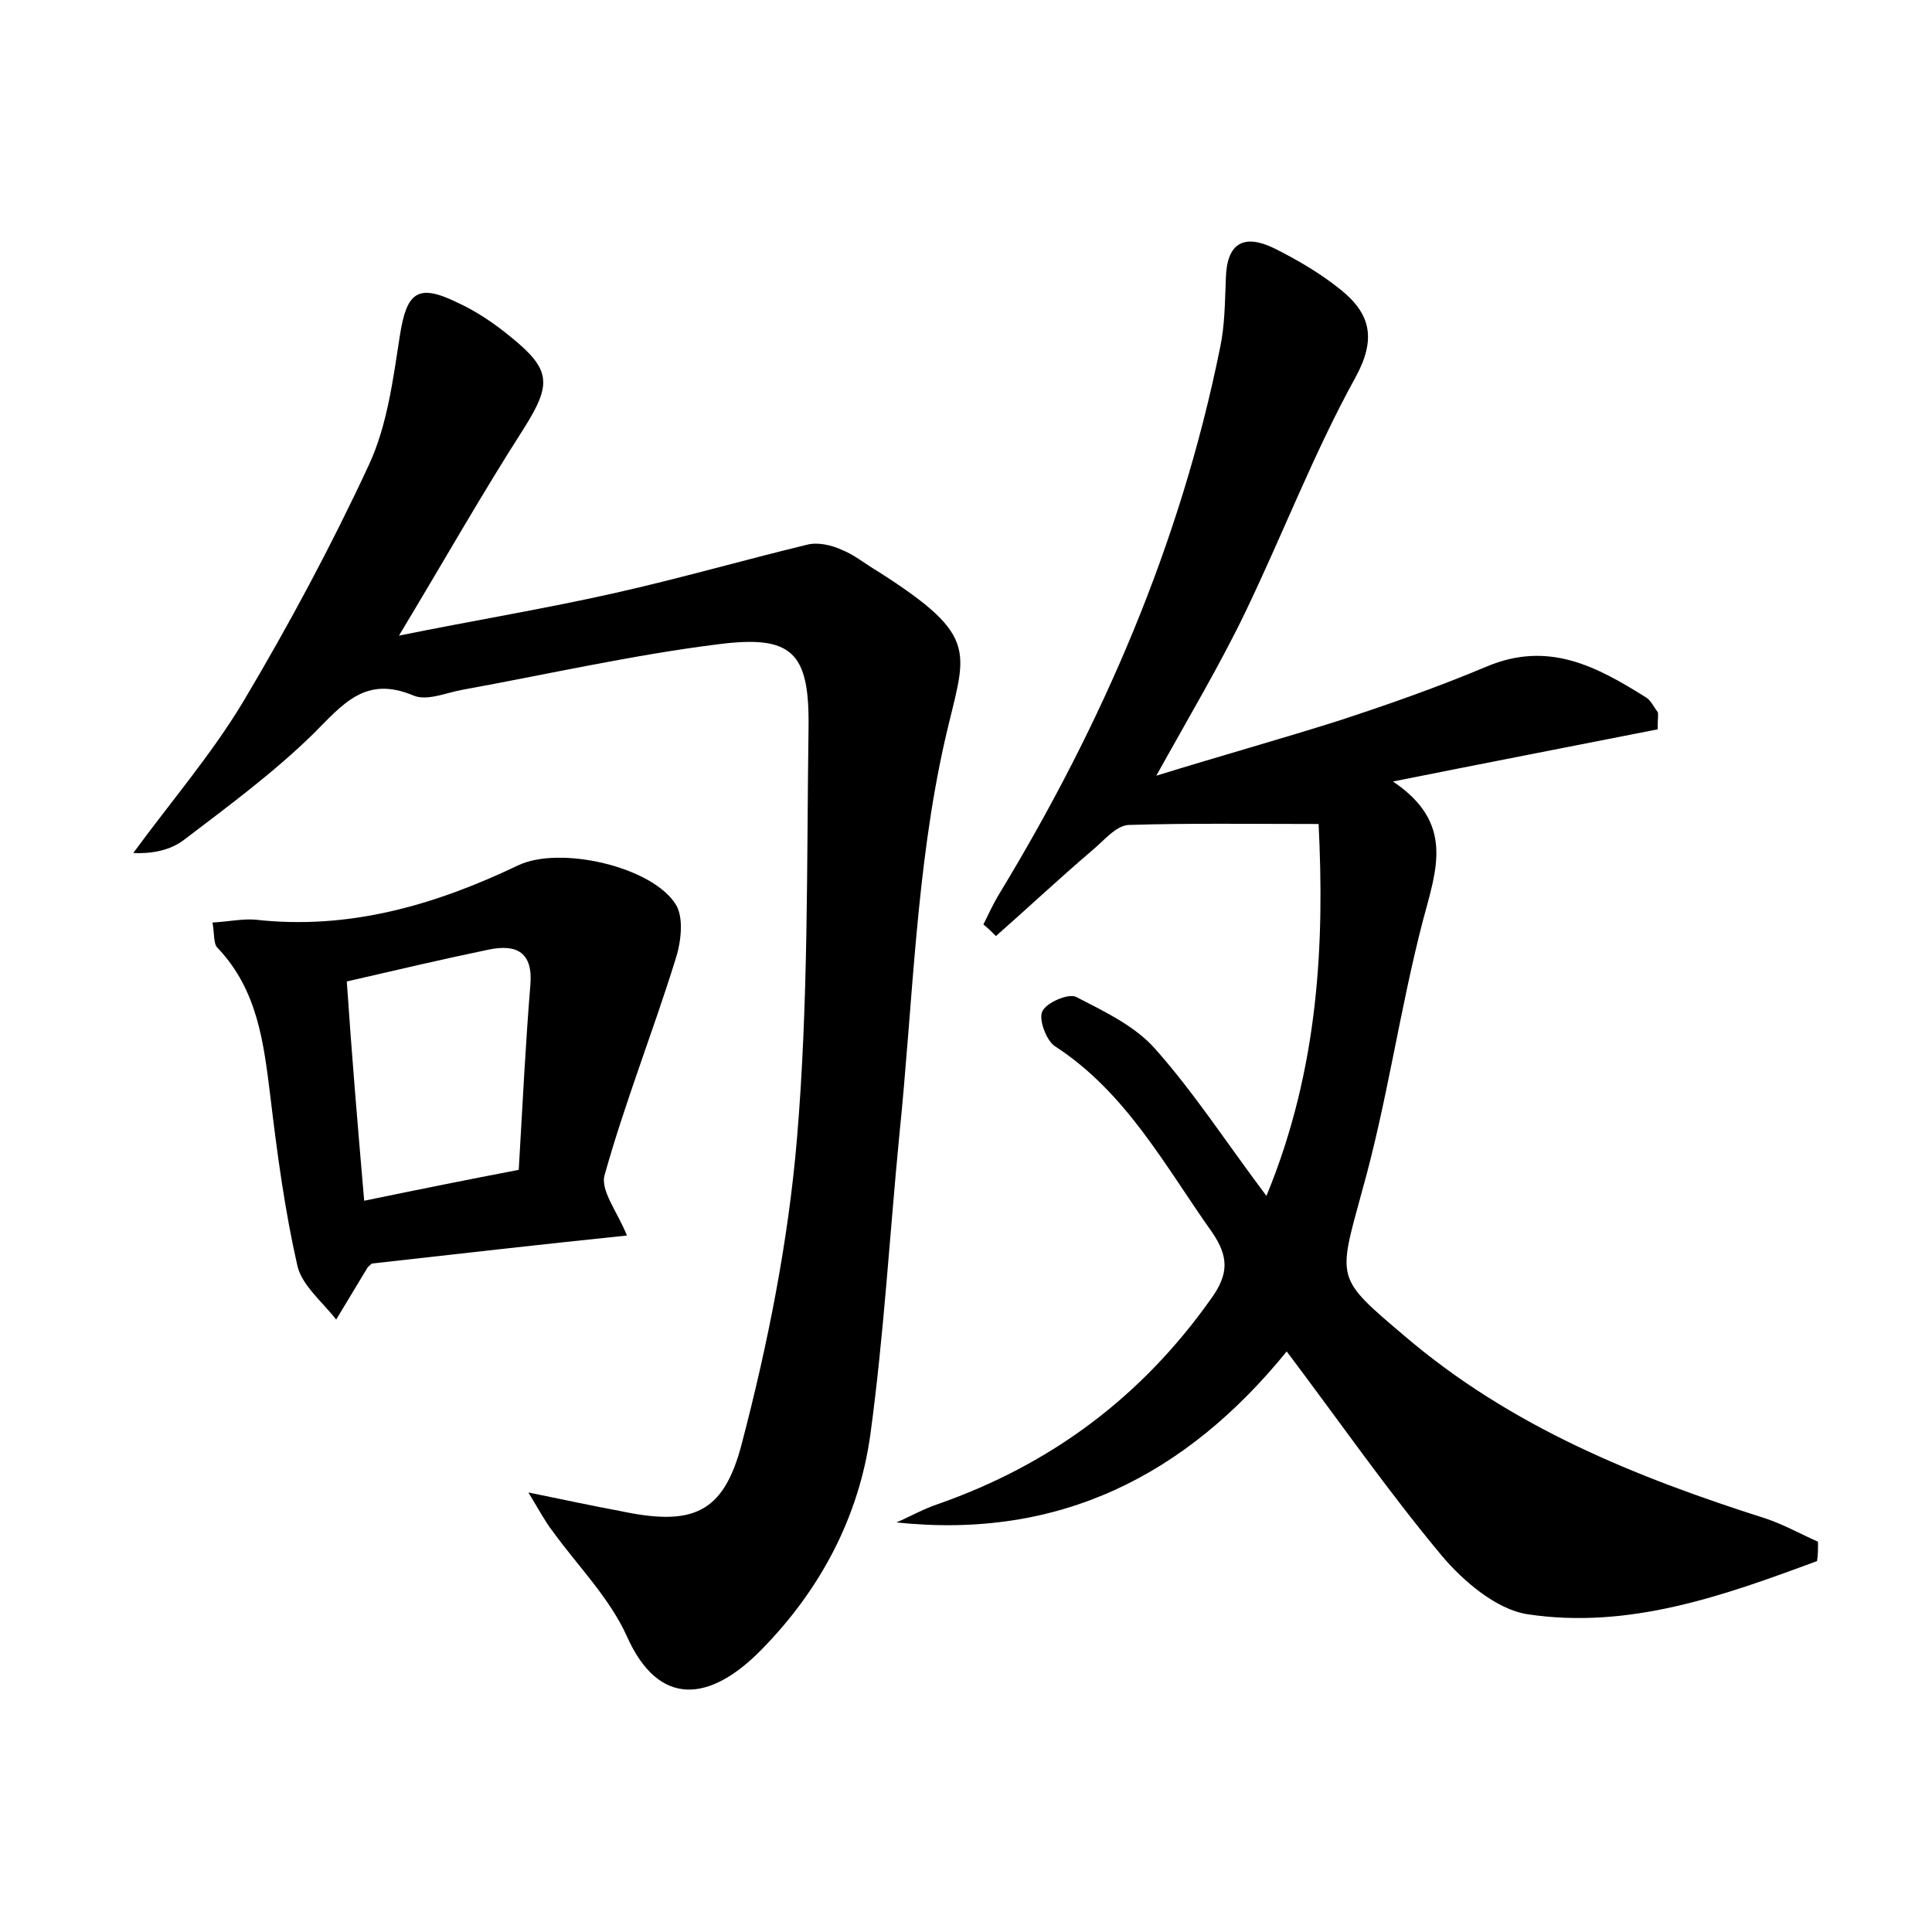 <?xml version="1.0" encoding="utf-8"?>
<!-- Generator: Adobe Illustrator 22.0.0, SVG Export Plug-In . SVG Version: 6.00 Build 0)  -->
<svg version="1.1" id="图层_1" xmlns="http://www.w3.org/2000/svg" xmlns:xlink="http://www.w3.org/1999/xlink" x="0px" y="0px"
	 viewBox="0 0 200 200" style="enable-background:new 0 0 200 200;" xml:space="preserve">
<style type="text/css">
	.st0{fill:#FFFFFF;}
</style>
<g>
	
	<path d="M188.1,161.6c-9.7,3.6-19.5,7.1-30,5.5c-3.2-0.5-6.6-3.4-8.8-6c-5.6-6.7-10.6-13.9-16.1-21.2
		c-10.4,12.8-23.5,19.5-40.4,17.7c1.4-0.6,2.8-1.4,4.3-1.9c11.7-4.1,21.1-11.1,28.3-21.3c1.8-2.5,1.8-4.3,0.1-6.8
		c-4.9-6.9-8.9-14.5-16.3-19.3c-0.9-0.6-1.7-2.8-1.3-3.6c0.4-0.9,2.7-1.9,3.5-1.5c2.9,1.5,6.1,3,8.2,5.4c4,4.5,7.3,9.6,11.5,15.2
		c5.5-13.3,6-26.5,5.4-38.5c-6.9,0-13.3-0.1-19.7,0.1c-1.3,0.1-2.5,1.6-3.7,2.6c-3.4,2.9-6.6,5.9-10,8.9c-0.4-0.4-0.8-0.8-1.3-1.2
		c0.5-1,1-2.1,1.6-3.1c10.7-17.6,18.8-36.3,22.9-56.6c0.5-2.3,0.5-4.8,0.6-7.2c0.1-3.7,1.9-4.6,5-3.1c2.4,1.2,4.8,2.6,6.9,4.3
		c3.1,2.5,3.7,5.1,1.5,9.1c-4.3,7.8-7.5,16.2-11.4,24.3c-2.6,5.4-5.7,10.6-9.2,16.9c6.8-2.1,12.9-3.8,18.9-5.7
		c5.2-1.7,10.3-3.5,15.3-5.6c6.4-2.7,11.4,0,16.5,3.2c0.5,0.3,0.8,1,1.2,1.5c0.1,0.2,0,0.6,0,1.8c-8.6,1.7-17.4,3.4-27.4,5.4
		c6.4,4.3,4.5,9.1,3.1,14.4c-2.4,9.2-3.7,18.8-6.3,28c-2.5,9.2-2.8,8.9,4.4,15c11,9.4,23.9,14.6,37.4,18.9c1.8,0.6,3.6,1.6,5.4,2.4
		C188.2,160.4,188.2,161,188.1,161.6z"/>
	<path d="M54.7,154.5c3.9,0.8,6.7,1.4,9.4,1.9c7.5,1.6,10.8,0.4,12.7-7c2.7-10.3,4.8-20.9,5.7-31.5c1.2-14.2,1-28.4,1.2-42.6
		c0.1-7.8-1.7-9.6-9.4-8.6c-8.8,1.1-17.6,3.1-26.4,4.7c-1.7,0.3-3.7,1.2-5.1,0.6c-5-2.1-7.3,0.9-10.4,4c-4.1,4-8.7,7.4-13.3,10.9
		c-1.4,1.1-3.3,1.5-5.3,1.4c3.8-5.2,8.1-10.2,11.4-15.7c4.7-7.9,9.1-16.1,13-24.5c1.9-4.1,2.5-8.9,3.2-13.4c0.7-4.4,1.8-5.4,5.9-3.4
		c2,0.9,3.9,2.2,5.6,3.6c4.2,3.4,4.2,4.9,1.3,9.5C49.9,51.1,46,58,41.3,65.8c7.9-1.6,15.2-2.8,22.3-4.4c6.7-1.5,13.3-3.4,19.9-5
		c1.1-0.3,2.5,0,3.6,0.5c1.3,0.5,2.5,1.5,3.7,2.2c11,7,9.1,8.3,7,17.6c-3,13.3-3.3,27.2-4.7,40.8c-1,10.3-1.6,20.7-3,31
		c-1.2,8.6-5.2,16.1-11.3,22.3c-5.3,5.4-10.6,6-13.9-1.4c-1.8-4-5.1-7.3-7.7-10.9C56.5,157.6,55.9,156.5,54.7,154.5z"/>
	<path d="M22,95.5c1.7-0.1,3.1-0.4,4.4-0.3c9.7,1.1,18.6-1.5,27.2-5.6c4.3-2.1,14,0.1,16.4,4.1c0.8,1.4,0.5,3.9-0.1,5.7
		c-2.3,7.4-5.2,14.7-7.3,22.2c-0.5,1.6,1.3,3.8,2.3,6.3c-8.7,0.9-17.5,1.9-26.4,2.9c-0.1,0.1-0.4,0.3-0.5,0.5
		c-1.1,1.8-2.1,3.5-3.2,5.3c-1.4-1.8-3.5-3.5-4-5.5c-1.3-5.7-2.1-11.6-2.8-17.5c-0.7-5.6-1.3-11.1-5.5-15.5
		C22.1,97.7,22.2,96.7,22,95.5z M37.7,124.3c5.8-1.2,10.8-2.2,16-3.2c0.4-6.8,0.7-13,1.2-19.1c0.3-3.4-1.4-4.3-4.3-3.7
		c-4.8,1-9.5,2.1-14.7,3.3C36.4,109,37,116.2,37.7,124.3z"/>
	
</g>
</svg>
